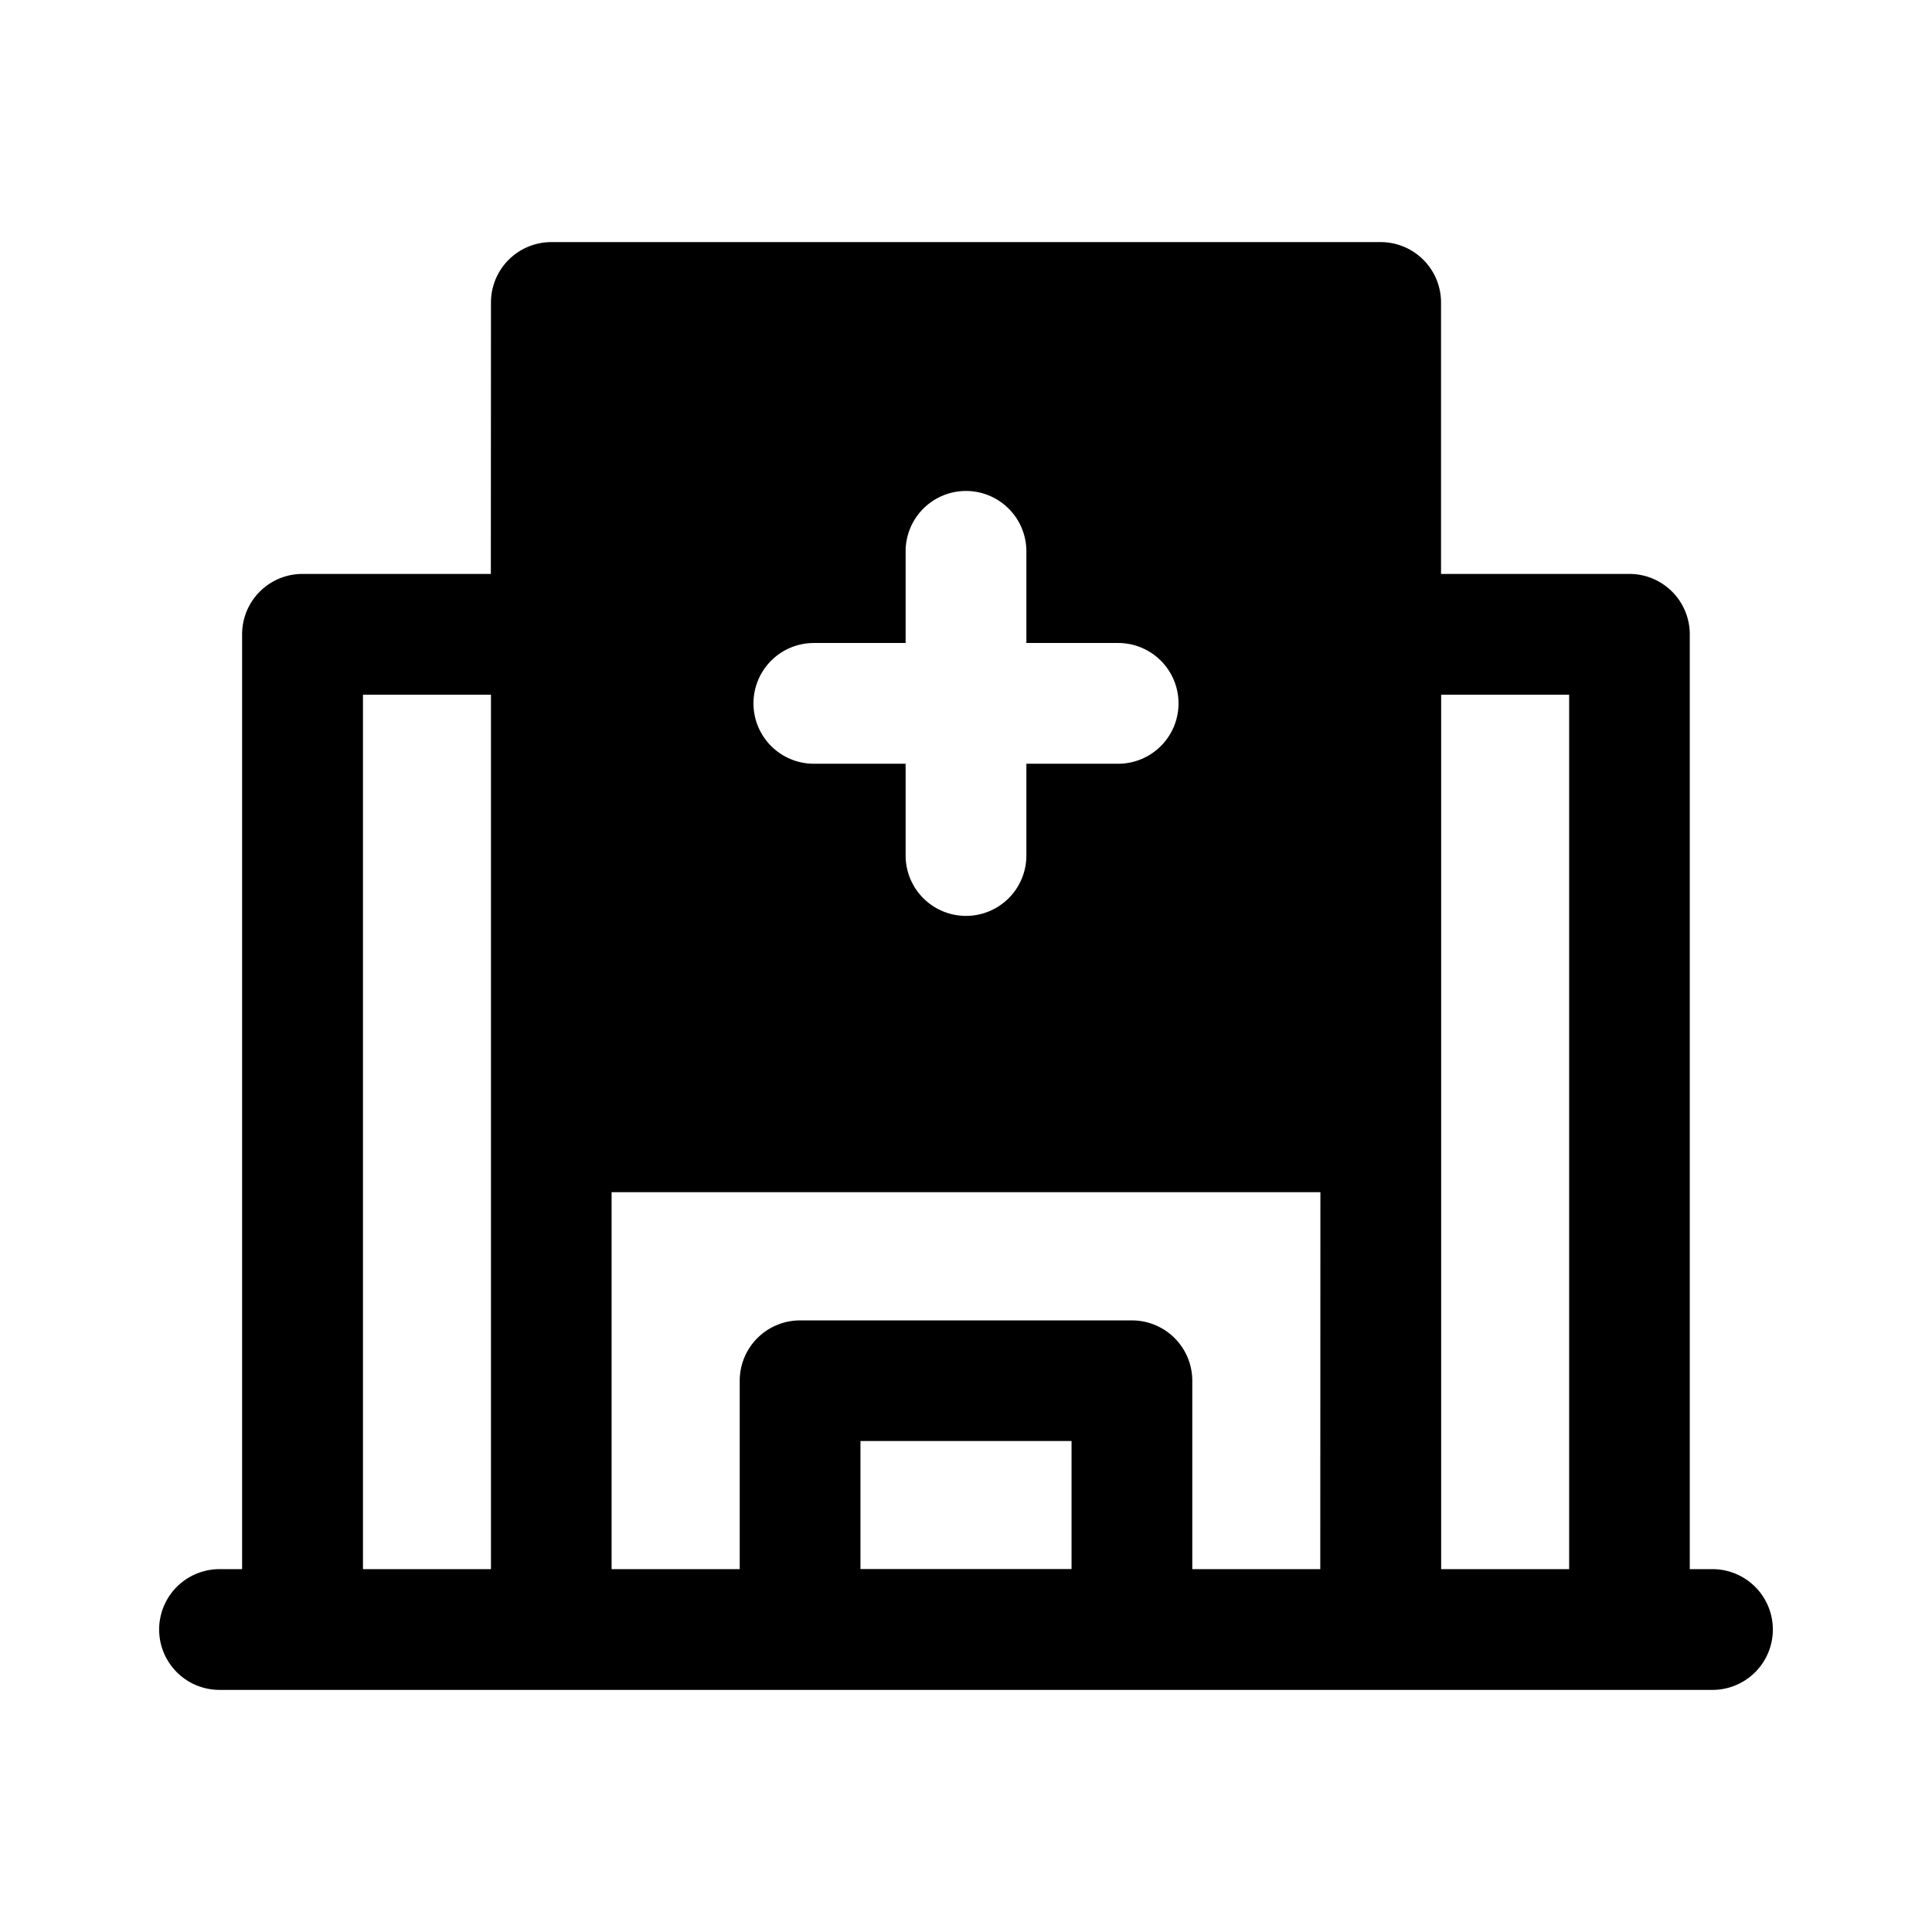 <svg xmlns="http://www.w3.org/2000/svg" width="16" height="16" fill="none" class="persona-icon" viewBox="0 0 16 16"><path fill="currentColor" fill-rule="evenodd" d="M4.066 2.505a.5.5 0 0 1 .5-.5h6.868a.5.5 0 0 1 .5.5v2.248h1.56a.5.5 0 0 1 .5.5v7.742h.188a.5.5 0 0 1 0 1H1.818a.5.5 0 1 1 0-1h.187V5.253a.5.5 0 0 1 .5-.5h1.56zm8.929 3.248h-1.06v7.242h1.06zm-2.06 4.12h-5.87v3.122h1.061v-1.56a.5.5 0 0 1 .5-.5h2.748a.5.5 0 0 1 .5.5v1.56h1.06zm-2.061 2.061H7.126v1.06h1.748zM4.066 5.753h-1.06v7.242h1.06zM8.5 4.566a.5.5 0 0 0-1 0v.759h-.76a.5.5 0 0 0 0 1h.76v.76a.5.5 0 1 0 1 0v-.76h.76a.5.5 0 1 0 0-1H8.5z" clip-rule="evenodd"/></svg>